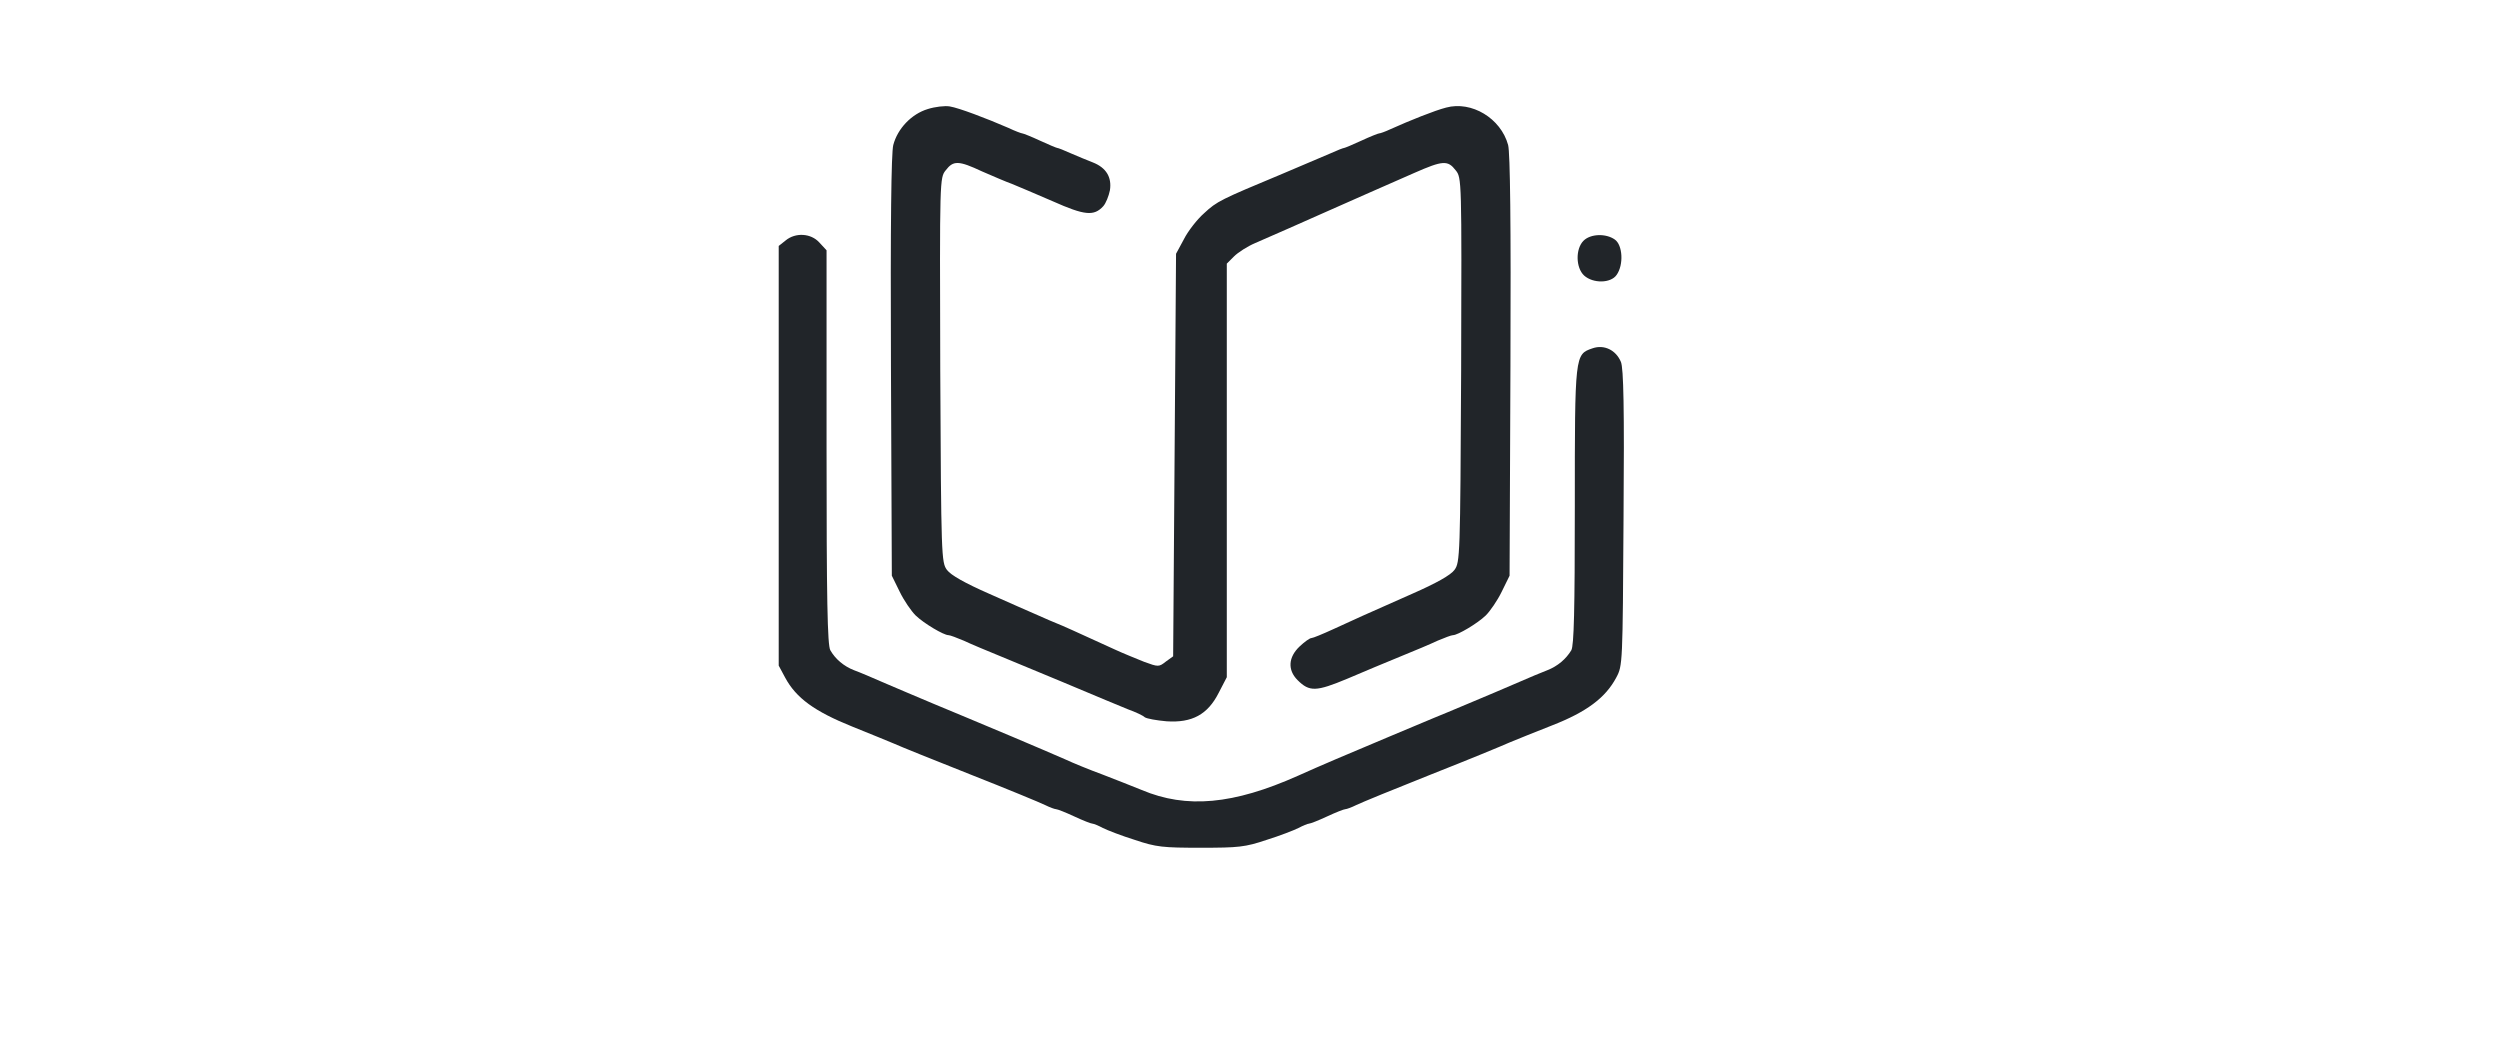 <?xml version="1.0" standalone="no"?>
<!DOCTYPE svg PUBLIC "-//W3C//DTD SVG 20010904//EN"
 "http://www.w3.org/TR/2001/REC-SVG-20010904/DTD/svg10.dtd">
<svg version="1.0" xmlns="http://www.w3.org/2000/svg"
 width="862pt" height="360pt" viewBox="0 0 862 360"
 preserveAspectRatio="xMidYMid meet">

<g transform="translate(0,360) scale(0.1,-0.1)"
fill="#212529" stroke="none" >
<path fill='#212529' d="M3199 3224 c-56 -17 -104 -67 -119 -124 -7 -27 -10 -270 -8 -762 l3
-723 27 -55 c15 -31 40 -67 55 -82 29 -28 97 -68 113 -68 6 0 29 -9 53 -19 23
-11 83 -36 132 -56 104 -43 316 -131 360 -150 17 -7 50 -21 75 -31 25 -9 51
-21 57 -27 7 -5 41 -11 75 -14 88 -6 142 23 180 98 l28 54 0 713 0 713 25 25
c14 14 47 35 73 46 98 43 140 61 227 100 50 22 124 55 165 73 41 18 112 49
157 69 98 43 115 44 142 9 21 -26 21 -29 19 -689 -3 -645 -4 -663 -23 -689
-13 -18 -63 -46 -145 -82 -172 -76 -196 -87 -272 -122 -37 -17 -71 -31 -76
-31 -6 0 -24 -13 -41 -29 -39 -37 -42 -81 -7 -116 41 -41 64 -40 172 5 54 23
137 58 184 77 47 19 104 43 127 54 24 10 47 19 53 19 16 0 84 40 113 68 15 15
40 51 55 82 l27 55 3 723 c2 492 -1 735 -8 762 -25 92 -126 153 -214 129 -39
-10 -124 -44 -193 -75 -17 -8 -34 -14 -38 -14 -3 0 -31 -11 -61 -25 -30 -14
-57 -25 -59 -25 -3 0 -24 -8 -48 -19 -23 -10 -98 -42 -167 -71 -211 -88 -224
-94 -268 -135 -24 -21 -56 -62 -70 -90 l-27 -50 -5 -694 -5 -694 -25 -18 c-24
-19 -26 -19 -75 -1 -27 11 -72 29 -100 42 -142 65 -182 83 -200 90 -11 4 -40
17 -65 28 -25 11 -101 44 -170 75 -82 36 -132 64 -145 82 -19 26 -20 44 -23
689 -2 660 -2 663 19 689 26 34 44 34 125 -4 37 -16 83 -36 103 -43 20 -8 83
-35 141 -60 110 -49 142 -52 174 -17 9 10 19 35 23 55 7 45 -13 78 -59 96 -18
7 -52 21 -75 31 -24 11 -45 19 -48 19 -2 0 -29 11 -59 25 -30 14 -58 25 -61
25 -3 0 -25 8 -48 19 -76 33 -171 69 -202 74 -16 3 -51 -1 -76 -9z"/>
<path fill='#212529' d="M2709 2771 l-24 -19 0 -724 0 -723 22 -41 c38 -71 102 -117 231 -169
64 -26 131 -53 147 -60 17 -8 134 -55 260 -105 127 -50 243 -98 259 -106 16
-8 33 -14 37 -14 5 0 33 -11 63 -25 30 -14 58 -25 63 -25 4 0 21 -7 36 -15 16
-8 65 -27 110 -41 74 -25 97 -27 227 -27 130 0 153 2 227 27 45 14 94 33 110
41 15 8 32 15 36 15 5 0 33 11 63 25 30 14 58 25 63 25 4 0 21 6 37 14 16 8
133 56 259 106 127 50 248 100 270 110 22 9 88 36 147 59 118 46 184 95 221
165 22 41 22 47 25 550 3 381 0 516 -9 538 -17 41 -58 61 -98 47 -61 -21 -61
-20 -61 -544 0 -362 -3 -480 -12 -497 -18 -30 -47 -55 -83 -69 -16 -6 -64 -26
-105 -44 -41 -18 -115 -49 -165 -70 -49 -21 -103 -43 -120 -50 -16 -7 -86 -36
-155 -65 -150 -63 -235 -99 -315 -135 -222 -99 -384 -114 -538 -49 -34 14 -96
38 -137 54 -41 15 -100 39 -130 53 -30 13 -111 48 -180 77 -69 29 -138 58
-155 65 -16 7 -70 29 -120 50 -49 21 -124 52 -165 70 -41 18 -88 38 -105 44
-36 14 -65 39 -82 69 -10 17 -13 176 -13 700 l0 679 -25 27 c-29 32 -82 35
-116 7z"/>
<path d="M5460 2770 c-28 -28 -27 -93 2 -120 31 -28 92 -27 112 2 25 35 21
103 -6 122 -31 22 -84 20 -108 -4z" fill='#212529'/>
</g>
</svg>
